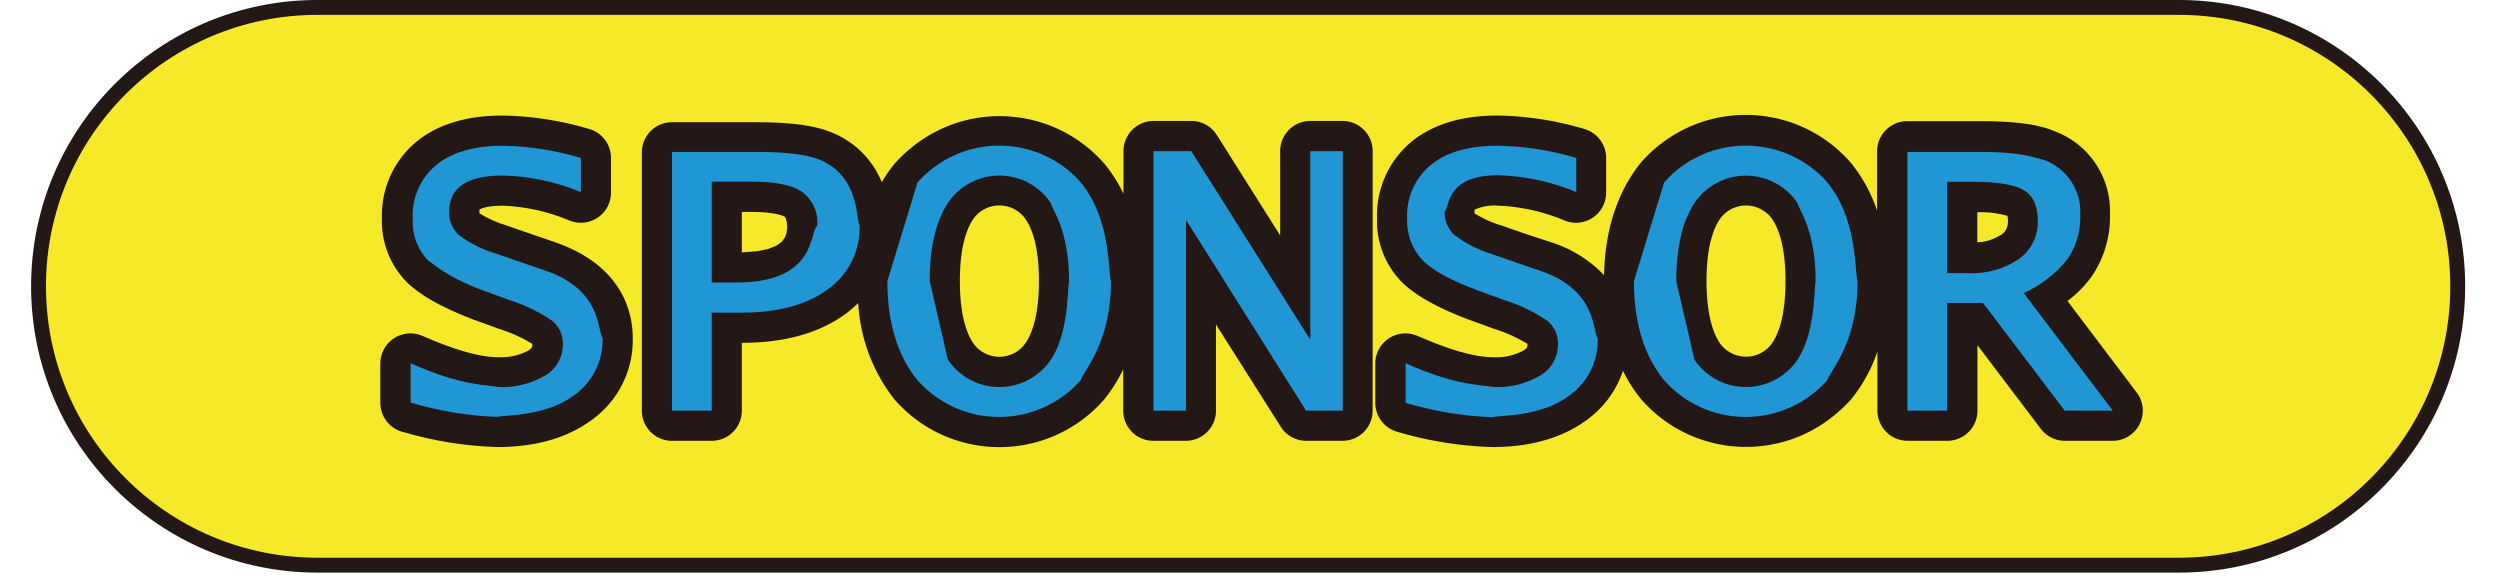 <?xml version="1.0" encoding="UTF-8" standalone="no"?>
<!DOCTYPE svg PUBLIC "-//W3C//DTD SVG 1.1//EN" "http://www.w3.org/Graphics/SVG/1.1/DTD/svg11.dtd">
<svg version="1.1" xmlns="http://www.w3.org/2000/svg" xmlns:xlink="http://www.w3.org/1999/xlink" preserveAspectRatio="xMidYMid meet" viewBox="-7.063 243.073 655.127 154.873" width="650.13" height="149.87"><defs><path d="M570.13 245.07C611.51 245.07 645.06 278.62 645.06 320.01C645.06 320.01 645.06 320.01 645.06 320.01C645.06 361.4 611.51 394.95 570.13 394.95C570.13 394.95 570.13 394.95 570.13 394.95C520.1 394.95 119.9 394.95 69.87 394.95C28.49 394.95 -5.06 361.4 -5.06 320.01C-5.06 320.01 -5.06 320.01 -5.06 320.01C-5.06 278.62 28.49 245.07 69.87 245.07C169.92 245.07 520.1 245.07 570.13 245.07Z" id="a2aWbi6v8x"></path><path d="M127.59 306.06C123.45 304.62 121.15 303.83 120.69 303.67C118.13 302.9 115.69 301.8 113.42 300.41C113.4 300.26 113.4 300.12 113.42 299.98C113.4 299.79 113.4 299.6 113.42 299.41C113.7 299.21 115.24 298.34 119.76 298.34C125.95 298.59 132.04 299.96 137.74 302.39C141.91 304.01 146.61 301.95 148.23 297.78C148.59 296.84 148.78 295.84 148.78 294.84C148.78 293.9 148.78 286.45 148.78 285.52C148.78 281.89 146.37 278.71 142.89 277.72C135.32 275.46 127.49 274.25 119.59 274.12C110.04 274.12 102.3 276.45 96.59 281.06C90.39 286.16 86.92 293.86 87.21 301.88C87.03 308.14 89.38 314.2 93.71 318.71C97.36 322.36 103.17 325.64 111.51 328.84C112.23 329.1 117.93 331.17 118.64 331.43C121.8 332.4 124.82 333.76 127.64 335.48C127.64 335.5 127.64 335.65 127.64 335.67C127.64 336.21 127.64 336.58 126.56 337.29C124.07 338.6 121.27 339.21 118.46 339.07C113.4 339.07 106.57 337.04 98.21 333.38C94.13 331.54 89.33 333.36 87.5 337.44C87.03 338.49 86.78 339.62 86.78 340.77C86.78 341.83 86.78 350.28 86.78 351.34C86.8 355.03 89.29 358.24 92.86 359.16C101.11 361.59 109.63 362.95 118.22 363.21C128.61 363.21 137.19 360.72 143.74 355.82C150.76 350.74 154.83 342.54 154.63 333.88C154.63 327.1 151.9 314.56 133.97 308.24C133.97 308.24 131.85 307.51 127.59 306.06Z" id="a7Ugxa6RVD"></path><path d="M255.78 274.37L257.2 274.49L258.62 274.67L260.04 274.91L261.44 275.19L262.84 275.54L264.22 275.93L265.59 276.38L266.94 276.88L268.28 277.44L269.6 278.05L270.89 278.71L272.17 279.43L273.42 280.2L274.64 281.02L275.84 281.9L277.01 282.82L278.15 283.8L279.25 284.84L280.32 285.92L281.36 287.06L281.51 287.24L281.66 287.43L281.81 287.62L281.96 287.81L282.11 288L282.25 288.19L282.4 288.38L282.54 288.57L282.69 288.77L282.83 288.96L282.97 289.16L283.11 289.35L283.25 289.55L283.38 289.75L283.52 289.95L283.65 290.15L283.79 290.35L283.92 290.55L284.05 290.75L284.18 290.95L284.31 291.15L284.43 291.36L284.56 291.56L284.68 291.77L284.81 291.98L284.93 292.18L285.05 292.39L285.17 292.6L285.29 292.81L285.4 293.02L285.52 293.23L285.63 293.44L285.75 293.65L285.86 293.87L285.97 294.08L286.08 294.29L286.19 294.51L286.29 294.73L286.4 294.94L286.5 295.16L286.5 283.68L286.51 283.34L286.53 283.01L286.56 282.68L286.61 282.36L286.67 282.04L286.74 281.73L286.82 281.42L286.91 281.12L287.02 280.82L287.14 280.52L287.27 280.23L287.41 279.95L287.56 279.68L287.72 279.41L287.88 279.15L288.06 278.89L288.25 278.64L288.45 278.4L288.66 278.17L288.87 277.95L289.1 277.73L289.33 277.52L289.57 277.33L289.82 277.14L290.07 276.96L290.34 276.79L290.6 276.63L290.88 276.48L291.16 276.34L291.45 276.21L291.74 276.09L292.04 275.99L292.35 275.89L292.66 275.81L292.97 275.74L293.29 275.68L293.61 275.63L293.94 275.6L294.27 275.58L294.6 275.57L304.73 275.57L304.94 275.58L305.14 275.59L305.35 275.6L305.56 275.62L305.76 275.64L305.96 275.67L306.16 275.7L306.36 275.74L306.56 275.78L306.76 275.83L306.96 275.89L307.15 275.94L307.34 276.01L307.53 276.08L307.72 276.15L307.91 276.22L308.1 276.31L308.28 276.39L308.46 276.48L308.64 276.58L308.81 276.68L308.98 276.78L309.16 276.89L309.32 277L309.49 277.12L309.65 277.24L309.81 277.36L309.97 277.49L310.12 277.63L310.27 277.76L310.42 277.9L310.56 278.05L310.7 278.2L310.84 278.35L310.97 278.51L311.1 278.67L311.22 278.83L311.34 279L311.46 279.17L311.57 279.34L328.61 306.34L328.61 283.68L328.61 283.34L328.63 283.01L328.67 282.68L328.71 282.36L328.77 282.04L328.84 281.73L328.93 281.42L329.02 281.12L329.13 280.82L329.24 280.52L329.37 280.23L329.51 279.95L329.66 279.68L329.82 279.41L329.99 279.15L330.17 278.89L330.36 278.64L330.56 278.4L330.76 278.17L330.98 277.95L331.2 277.73L331.44 277.52L331.68 277.33L331.92 277.14L332.18 276.96L332.44 276.79L332.71 276.63L332.99 276.48L333.27 276.34L333.56 276.21L333.85 276.09L334.15 275.99L334.45 275.89L334.76 275.81L335.08 275.74L335.39 275.68L335.72 275.63L336.04 275.6L336.37 275.58L336.71 275.57L345.42 275.57L345.75 275.58L346.08 275.61L346.4 275.64L346.72 275.69L347.04 275.75L347.35 275.82L347.66 275.91L347.96 276L348.26 276.11L348.55 276.23L348.84 276.36L349.12 276.5L349.39 276.65L349.66 276.81L349.92 276.98L350.17 277.16L350.42 277.35L350.65 277.55L350.88 277.75L351.11 277.97L351.32 278.19L351.53 278.42L351.72 278.66L351.91 278.91L352.09 279.17L352.26 279.43L352.41 279.7L352.56 279.97L352.7 280.25L352.83 280.54L352.94 280.83L353.05 281.13L353.14 281.43L353.23 281.74L353.3 282.05L353.35 282.37L353.4 282.69L353.43 283.01L353.45 283.34L353.46 283.68L353.46 353.43L353.45 353.76L353.43 354.09L353.4 354.42L353.35 354.74L353.29 355.06L353.22 355.37L353.14 355.68L353.05 355.99L352.94 356.29L352.82 356.58L352.69 356.87L352.55 357.15L352.4 357.43L352.24 357.7L352.07 357.96L351.9 358.21L351.71 358.46L351.51 358.7L351.3 358.93L351.09 359.16L350.86 359.37L350.63 359.58L350.39 359.78L350.14 359.97L349.89 360.15L349.62 360.32L349.36 360.48L349.08 360.62L348.8 360.76L348.51 360.89L348.22 361.01L347.92 361.12L347.61 361.21L347.3 361.29L346.99 361.36L346.67 361.42L346.35 361.47L346.02 361.5L345.69 361.52L345.36 361.53L335.51 361.53L335.31 361.52L335.1 361.51L334.9 361.5L334.7 361.48L334.49 361.45L334.29 361.42L334.09 361.39L333.89 361.35L333.7 361.3L333.5 361.25L333.31 361.2L333.12 361.14L332.93 361.07L332.74 361L332.55 360.93L332.37 360.85L332.18 360.77L332 360.68L331.82 360.59L331.65 360.5L331.48 360.4L331.3 360.29L331.14 360.18L330.97 360.07L330.81 359.96L330.65 359.83L330.49 359.71L330.34 359.58L330.19 359.45L330.04 359.31L329.89 359.17L329.75 359.03L329.61 358.88L329.48 358.73L329.35 358.57L329.22 358.41L329.1 358.25L328.98 358.08L328.86 357.91L328.75 357.74L311.35 330.26L311.35 353.43L311.35 353.76L311.33 354.09L311.29 354.42L311.25 354.74L311.19 355.06L311.12 355.37L311.03 355.68L310.94 355.99L310.83 356.29L310.72 356.58L310.59 356.87L310.45 357.15L310.3 357.43L310.14 357.7L309.97 357.96L309.79 358.21L309.6 358.46L309.4 358.7L309.19 358.93L308.98 359.16L308.76 359.37L308.52 359.58L308.28 359.78L308.04 359.97L307.78 360.15L307.52 360.32L307.25 360.48L306.97 360.62L306.69 360.76L306.4 360.89L306.11 361.01L305.81 361.12L305.51 361.21L305.2 361.29L304.88 361.36L304.56 361.42L304.24 361.47L303.92 361.5L303.58 361.52L303.25 361.53L294.52 361.53L294.19 361.52L293.86 361.5L293.53 361.47L293.21 361.42L292.89 361.36L292.57 361.29L292.27 361.21L291.96 361.12L291.66 361.01L291.37 360.89L291.08 360.76L290.8 360.62L290.52 360.48L290.25 360.32L289.99 360.15L289.74 359.97L289.49 359.78L289.25 359.58L289.02 359.37L288.79 359.16L288.58 358.93L288.37 358.7L288.17 358.46L287.98 358.21L287.8 357.96L287.63 357.7L287.47 357.43L287.32 357.15L287.19 356.87L287.06 356.58L286.94 356.29L286.83 355.99L286.74 355.68L286.66 355.37L286.58 355.06L286.53 354.74L286.48 354.42L286.45 354.09L286.43 353.76L286.42 353.43L286.42 342.33L286.32 342.55L286.21 342.76L286.1 342.98L286 343.19L285.89 343.41L285.78 343.62L285.66 343.83L285.55 344.04L285.44 344.25L285.32 344.47L285.2 344.67L285.09 344.88L284.97 345.09L284.85 345.3L284.72 345.51L284.6 345.71L284.48 345.92L284.35 346.12L284.22 346.33L284.1 346.53L283.97 346.73L283.84 346.94L283.71 347.14L283.57 347.34L283.44 347.54L283.31 347.73L283.17 347.93L283.03 348.13L282.89 348.33L282.75 348.52L282.61 348.72L282.47 348.91L282.33 349.1L282.19 349.29L282.04 349.49L281.89 349.68L281.75 349.87L281.6 350.06L281.45 350.24L281.3 350.43L281.21 350.53L281.12 350.63L281.04 350.72L280.95 350.82L280.86 350.91L280.78 351.01L280.69 351.11L280.6 351.2L280.51 351.3L280.43 351.39L280.34 351.49L280.25 351.58L280.16 351.67L280.07 351.77L279.98 351.86L279.89 351.95L279.8 352.05L279.71 352.14L279.62 352.23L279.52 352.32L279.43 352.42L279.34 352.51L279.25 352.6L279.15 352.69L279.06 352.78L278.97 352.87L278.87 352.96L278.78 353.05L278.69 353.14L278.59 353.23L278.5 353.31L278.4 353.4L278.31 353.49L278.21 353.58L278.11 353.66L278.02 353.75L277.92 353.84L277.83 353.92L277.73 354.01L277.63 354.1L276.45 355.08L275.24 356.01L274 356.88L272.74 357.69L271.45 358.45L270.15 359.15L268.82 359.8L267.48 360.39L266.12 360.92L264.74 361.4L263.35 361.82L261.95 362.19L260.54 362.5L259.12 362.76L257.7 362.96L256.27 363.1L254.84 363.2L253.41 363.23L251.97 363.22L250.54 363.14L249.12 363.02L247.7 362.84L246.28 362.6L244.88 362.31L243.48 361.97L242.1 361.57L240.73 361.12L239.38 360.62L238.04 360.06L236.73 359.45L235.43 358.78L234.16 358.07L232.91 357.3L231.68 356.47L230.49 355.6L229.32 354.67L228.18 353.69L227.08 352.65L226.01 351.57L224.97 350.43L224.54 349.87L224.11 349.3L223.7 348.73L223.29 348.15L222.89 347.57L222.51 346.98L222.13 346.39L221.76 345.79L221.4 345.18L221.05 344.57L220.71 343.96L220.38 343.34L220.06 342.71L219.75 342.09L219.45 341.45L219.16 340.81L218.87 340.17L218.6 339.53L218.34 338.88L218.09 338.22L217.85 337.57L217.61 336.9L217.39 336.24L217.18 335.57L216.98 334.9L216.79 334.22L216.61 333.55L216.44 332.87L216.28 332.18L216.13 331.5L215.99 330.81L215.86 330.11L215.74 329.42L215.63 328.72L215.53 328.03L215.45 327.33L215.37 326.62L215.31 325.92L215.25 325.21L215.21 324.51L215.13 324.58L215.05 324.66L214.97 324.74L214.89 324.81L214.81 324.89L214.73 324.96L214.65 325.04L214.57 325.12L214.49 325.19L214.41 325.26L214.33 325.34L214.25 325.41L214.16 325.49L214.08 325.56L214 325.63L213.92 325.71L213.83 325.78L213.75 325.85L213.67 325.93L213.58 326L213.5 326.07L213.42 326.14L213.33 326.21L213.25 326.28L213.16 326.35L213.08 326.42L212.99 326.49L212.91 326.56L212.82 326.63L212.74 326.7L212.65 326.77L212.57 326.84L212.48 326.91L212.39 326.98L212.31 327.05L212.22 327.11L212.13 327.18L212.04 327.25L211.96 327.32L211.87 327.38L211.34 327.76L210.8 328.14L210.26 328.5L209.7 328.85L209.14 329.2L208.56 329.53L207.98 329.85L207.39 330.17L206.79 330.48L206.18 330.77L205.56 331.06L204.94 331.34L204.3 331.61L203.66 331.87L203 332.12L202.34 332.36L201.67 332.59L201 332.81L200.31 333.02L199.61 333.22L198.91 333.41L198.2 333.59L197.47 333.77L196.75 333.93L196.01 334.08L195.26 334.23L194.51 334.36L193.74 334.48L192.97 334.6L192.19 334.7L191.4 334.8L190.61 334.88L189.8 334.96L188.99 335.02L188.17 335.08L187.34 335.12L186.5 335.15L185.65 335.18L184.8 335.19L183.94 335.2L183.94 353.43L183.93 353.76L183.91 354.09L183.88 354.42L183.83 354.74L183.77 355.06L183.7 355.37L183.62 355.68L183.53 355.99L183.42 356.29L183.3 356.58L183.17 356.87L183.03 357.15L182.89 357.43L182.73 357.7L182.56 357.96L182.38 358.21L182.19 358.46L181.99 358.7L181.78 358.93L181.57 359.16L181.34 359.37L181.11 359.58L180.87 359.78L180.62 359.97L180.37 360.15L180.11 360.32L179.84 360.48L179.56 360.62L179.28 360.76L178.99 360.89L178.7 361.01L178.4 361.12L178.09 361.21L177.78 361.29L177.47 361.36L177.15 361.42L176.83 361.47L176.5 361.5L176.17 361.52L175.84 361.53L165.16 361.53L164.83 361.52L164.5 361.5L164.17 361.47L163.85 361.42L163.53 361.36L163.22 361.29L162.91 361.21L162.6 361.12L162.3 361.01L162.01 360.89L161.72 360.76L161.44 360.62L161.17 360.48L160.9 360.32L160.64 360.15L160.38 359.97L160.13 359.78L159.89 359.58L159.66 359.37L159.44 359.16L159.22 358.93L159.01 358.7L158.82 358.46L158.63 358.21L158.45 357.96L158.28 357.7L158.12 357.43L157.97 357.15L157.83 356.87L157.7 356.58L157.58 356.29L157.48 355.99L157.38 355.68L157.3 355.37L157.23 355.06L157.17 354.74L157.12 354.42L157.09 354.09L157.07 353.76L157.06 353.43L157.06 284.02L157.07 283.69L157.09 283.36L157.12 283.03L157.17 282.71L157.23 282.39L157.3 282.07L157.38 281.76L157.48 281.46L157.58 281.16L157.7 280.87L157.83 280.58L157.97 280.3L158.12 280.02L158.28 279.75L158.45 279.49L158.63 279.24L158.82 278.99L159.01 278.75L159.22 278.52L159.44 278.29L159.66 278.08L159.89 277.87L160.13 277.67L160.38 277.48L160.64 277.3L160.9 277.13L161.17 276.97L161.44 276.82L161.72 276.68L162.01 276.56L162.3 276.44L162.6 276.33L162.91 276.24L163.22 276.15L163.53 276.08L163.85 276.03L164.17 275.98L164.5 275.95L164.83 275.93L165.16 275.92L187.81 275.92L188.51 275.92L189.19 275.93L189.87 275.93L190.53 275.95L191.19 275.96L191.84 275.98L192.47 276L193.09 276.03L193.71 276.06L194.31 276.09L194.91 276.12L195.49 276.16L196.07 276.21L196.63 276.25L197.19 276.3L197.73 276.35L198.27 276.41L198.79 276.47L199.31 276.54L199.82 276.6L200.32 276.67L200.81 276.75L201.29 276.83L201.76 276.91L202.23 276.99L202.68 277.08L203.13 277.17L203.57 277.27L204 277.37L204.42 277.47L204.83 277.58L205.24 277.69L205.64 277.81L206.03 277.93L206.41 278.05L206.78 278.17L207.15 278.3L207.51 278.44L207.86 278.57L208.2 278.71L208.65 278.9L209.1 279.1L209.54 279.31L209.98 279.52L210.41 279.75L210.84 279.98L211.26 280.22L211.68 280.46L212.09 280.72L212.5 280.98L212.9 281.26L213.29 281.53L213.68 281.82L214.06 282.11L214.44 282.42L214.81 282.72L215.17 283.04L215.53 283.36L215.88 283.69L216.22 284.03L216.56 284.37L216.89 284.72L217.21 285.08L217.53 285.44L217.84 285.81L218.14 286.19L218.43 286.57L218.72 286.96L219 287.35L219.27 287.75L219.54 288.15L219.79 288.56L220.04 288.98L220.28 289.4L220.51 289.83L220.74 290.26L220.95 290.7L221.16 291.14L221.36 291.59L221.55 292.04L221.63 291.91L221.7 291.78L221.78 291.65L221.86 291.52L221.93 291.39L222.01 291.26L222.09 291.13L222.17 291L222.25 290.87L222.33 290.74L222.41 290.61L222.5 290.49L222.58 290.36L222.66 290.23L222.74 290.11L222.83 289.98L222.91 289.85L223 289.73L223.08 289.6L223.17 289.48L223.25 289.35L223.34 289.23L223.43 289.11L223.52 288.98L223.61 288.86L223.69 288.74L223.78 288.61L223.87 288.49L223.96 288.37L224.06 288.25L224.15 288.13L224.24 288.01L224.33 287.89L224.42 287.77L224.52 287.65L224.61 287.53L224.71 287.41L224.8 287.29L224.9 287.18L224.99 287.06L225.08 286.96L225.17 286.86L225.25 286.77L225.34 286.67L225.43 286.58L225.51 286.48L225.6 286.39L225.69 286.29L225.78 286.2L225.87 286.1L225.96 286.01L226.05 285.91L226.14 285.82L226.23 285.73L226.32 285.64L226.41 285.54L226.5 285.45L226.6 285.36L226.69 285.27L226.78 285.18L226.87 285.09L226.97 285L227.06 284.91L227.15 284.82L227.25 284.73L227.34 284.64L227.44 284.55L227.53 284.46L227.63 284.38L227.72 284.29L227.82 284.2L227.92 284.11L228.01 284.03L228.11 283.94L228.21 283.86L228.3 283.77L228.4 283.69L228.5 283.6L228.6 283.52L228.7 283.43L229.88 282.45L231.09 281.52L232.33 280.65L233.59 279.83L234.87 279.08L236.18 278.37L237.5 277.73L238.85 277.14L240.21 276.6L241.58 276.12L242.97 275.7L244.37 275.33L245.78 275.02L247.2 274.76L248.62 274.56L250.05 274.41L251.48 274.32L252.91 274.28L254.35 274.29L255.78 274.37ZM251.54 298.43L250.9 298.57L250.27 298.77L249.65 299.02L249.06 299.31L248.49 299.65L247.94 300.03L247.42 300.46L246.93 300.94L246.47 301.46L246.06 302.03L245.71 302.57L245.39 303.15L245.08 303.76L244.79 304.4L244.52 305.07L244.27 305.77L244.03 306.49L243.81 307.25L243.61 308.04L243.42 308.85L243.25 309.69L243.1 310.57L242.97 311.47L242.85 312.4L242.75 313.36L242.67 314.35L242.61 315.37L242.57 316.41L242.54 317.49L242.53 318.59L242.54 319.7L242.57 320.77L242.61 321.82L242.67 322.84L242.75 323.83L242.85 324.79L242.97 325.73L243.1 326.63L243.25 327.51L243.42 328.35L243.61 329.17L243.81 329.96L244.03 330.72L244.27 331.45L244.52 332.15L244.79 332.82L245.08 333.46L245.39 334.07L245.71 334.65L246.06 335.2L246.15 335.33L246.24 335.47L246.34 335.59L246.44 335.72L246.54 335.85L246.65 335.97L246.75 336.09L246.86 336.21L246.97 336.33L247.09 336.45L247.2 336.56L247.32 336.67L247.44 336.78L247.56 336.89L247.68 336.99L247.81 337.09L247.94 337.19L248.07 337.29L248.2 337.39L248.33 337.48L248.93 337.85L249.55 338.17L250.18 338.43L250.82 338.64L251.47 338.79L252.13 338.9L252.79 338.95L253.45 338.95L254.1 338.9L254.75 338.8L255.4 338.66L256.02 338.46L256.64 338.21L257.23 337.92L257.8 337.58L258.35 337.2L258.87 336.76L259.36 336.29L259.81 335.77L260.23 335.2L260.58 334.65L260.91 334.06L261.22 333.45L261.51 332.81L261.79 332.13L262.04 331.43L262.28 330.7L262.5 329.93L262.71 329.14L262.89 328.32L263.06 327.47L263.21 326.59L263.34 325.69L263.46 324.76L263.56 323.79L263.64 322.8L263.7 321.79L263.74 320.74L263.77 319.67L263.78 318.57L263.77 317.47L263.74 316.4L263.7 315.36L263.64 314.35L263.56 313.36L263.46 312.4L263.34 311.47L263.21 310.57L263.06 309.7L262.89 308.86L262.71 308.04L262.5 307.25L262.28 306.5L262.04 305.77L261.79 305.07L261.51 304.4L261.22 303.76L260.91 303.15L260.58 302.58L260.23 302.03L260.14 301.89L260.05 301.76L259.95 301.64L259.85 301.51L259.75 301.39L259.65 301.26L259.54 301.14L259.44 301.03L259.33 300.91L259.22 300.8L259.1 300.68L258.99 300.57L258.87 300.47L258.75 300.36L258.62 300.26L258.5 300.16L258.37 300.06L258.25 299.96L258.12 299.87L257.98 299.78L257.98 299.78L257.96 299.76L257.36 299.39L256.75 299.07L256.12 298.81L255.47 298.6L254.82 298.44L254.16 298.34L253.5 298.28L252.84 298.28L252.19 298.33L251.54 298.43ZM183.94 310.9L187.95 310.6L190.96 309.99L193.12 309.15L194.57 308.14L195.45 307.03L195.9 305.89L196.07 304.8L196.09 303.83L196.09 303.51L196.07 303.2L196.03 302.89L195.98 302.58L195.9 302.28L195.81 301.98L195.69 301.68L195.56 301.4L195.4 301.29L195.02 301.11L194.41 300.89L193.52 300.65L192.31 300.41L190.76 300.21L188.82 300.07L186.47 300.02L183.94 300.02L183.94 310.9Z" id="d1IIH0m8wE"></path><path d="M456.3 274.03L457.73 274.16L459.16 274.34L460.57 274.58L461.98 274.86L463.38 275.21L464.76 275.6L466.14 276.06L467.49 276.56L468.83 277.12L470.15 277.73L471.45 278.4L472.72 279.12L473.98 279.89L475.2 280.71L476.4 281.59L477.57 282.52L478.71 283.51L479.82 284.54L480.89 285.63L481.92 286.77L482.16 287.06L482.39 287.35L482.61 287.65L482.84 287.94L483.06 288.24L483.28 288.53L483.49 288.83L483.71 289.14L483.92 289.44L484.13 289.75L484.33 290.05L484.53 290.36L484.73 290.67L484.93 290.98L485.12 291.3L485.31 291.62L485.5 291.93L485.69 292.25L485.87 292.57L486.05 292.9L486.23 293.22L486.4 293.55L486.57 293.87L486.74 294.2L486.9 294.53L487.06 294.86L487.22 295.2L487.38 295.53L487.53 295.87L487.68 296.21L487.83 296.54L487.97 296.88L488.11 297.23L488.25 297.57L488.39 297.91L488.52 298.26L488.65 298.61L488.77 298.96L488.89 299.3L489.01 299.66L489.01 283.74L489.02 283.4L489.04 283.07L489.07 282.75L489.12 282.42L489.18 282.1L489.25 281.79L489.33 281.48L489.43 281.18L489.53 280.88L489.65 280.58L489.78 280.3L489.92 280.01L490.07 279.74L490.23 279.47L490.4 279.21L490.58 278.95L490.76 278.7L490.96 278.46L491.17 278.23L491.39 278.01L491.61 277.79L491.84 277.59L492.08 277.39L492.33 277.2L492.58 277.02L492.85 276.85L493.12 276.69L493.39 276.54L493.67 276.4L493.96 276.27L494.25 276.15L494.55 276.05L494.86 275.95L495.17 275.87L495.48 275.8L495.8 275.74L496.12 275.7L496.45 275.66L496.78 275.64L497.11 275.64L516.58 275.64L517.28 275.64L517.96 275.64L518.64 275.65L519.31 275.66L519.96 275.67L520.6 275.69L521.24 275.71L521.86 275.74L522.47 275.76L523.07 275.79L523.66 275.83L524.24 275.86L524.81 275.9L525.37 275.95L525.92 275.99L526.46 276.04L526.98 276.1L527.5 276.15L528.01 276.21L528.51 276.28L529 276.35L529.48 276.42L529.95 276.49L530.41 276.57L530.86 276.65L531.31 276.73L531.74 276.82L532.17 276.91L532.58 277.01L532.99 277.11L533.39 277.21L533.78 277.31L534.16 277.42L534.53 277.53L534.89 277.65L535.25 277.77L535.59 277.9L535.93 278.02L536.26 278.15L536.59 278.29L537.28 278.55L537.96 278.84L538.62 279.14L539.28 279.47L539.92 279.81L540.54 280.18L541.16 280.56L541.75 280.96L542.34 281.37L542.91 281.81L543.46 282.26L544 282.73L544.52 283.21L545.03 283.71L545.52 284.22L545.99 284.75L546.45 285.29L546.89 285.84L547.31 286.41L547.71 286.99L548.1 287.58L548.46 288.19L548.81 288.8L549.14 289.43L549.45 290.06L549.74 290.71L550.02 291.37L550.27 292.03L550.5 292.71L550.71 293.39L550.9 294.08L551.06 294.78L551.21 295.48L551.33 296.19L551.43 296.91L551.51 297.63L551.57 298.36L551.6 299.09L551.61 299.83L551.59 300.57L551.6 301.02L551.61 301.47L551.6 301.92L551.59 302.37L551.57 302.81L551.55 303.26L551.51 303.71L551.47 304.15L551.43 304.6L551.37 305.04L551.31 305.48L551.24 305.92L551.17 306.36L551.09 306.8L551 307.24L550.9 307.67L550.8 308.11L550.69 308.54L550.58 308.97L550.45 309.4L550.33 309.82L550.19 310.25L550.05 310.67L549.9 311.09L549.74 311.51L549.58 311.92L549.41 312.33L549.24 312.74L549.06 313.15L548.87 313.56L548.67 313.96L548.47 314.36L548.26 314.75L548.05 315.15L547.83 315.54L547.6 315.92L547.37 316.31L547.13 316.69L546.88 317.06L546.63 317.44L546.5 317.62L546.36 317.81L546.22 317.99L546.08 318.17L545.94 318.35L545.79 318.53L545.65 318.71L545.5 318.89L545.35 319.07L545.21 319.24L545.06 319.42L544.9 319.59L544.75 319.76L544.6 319.93L544.44 320.1L544.29 320.27L544.13 320.44L543.97 320.61L543.81 320.77L543.65 320.93L543.49 321.1L543.33 321.26L543.16 321.42L543 321.58L542.83 321.74L542.66 321.89L542.49 322.05L542.32 322.2L542.15 322.36L541.98 322.51L541.8 322.66L541.63 322.81L541.45 322.96L541.28 323.1L541.1 323.25L540.92 323.39L540.74 323.54L540.56 323.68L540.38 323.82L540.19 323.96L558.76 348.53L558.84 348.63L558.92 348.74L559 348.85L559.07 348.96L559.14 349.07L559.21 349.18L559.28 349.3L559.35 349.41L559.41 349.52L559.48 349.64L559.54 349.76L559.59 349.88L559.65 349.99L559.71 350.11L559.76 350.23L559.81 350.35L559.86 350.48L559.91 350.6L559.95 350.72L559.99 350.85L560.03 350.97L560.07 351.1L560.11 351.22L560.14 351.35L560.18 351.48L560.21 351.6L560.24 351.73L560.26 351.86L560.29 351.99L560.31 352.12L560.33 352.25L560.35 352.38L560.36 352.51L560.38 352.64L560.39 352.78L560.4 352.91L560.41 353.04L560.41 353.17L560.41 353.31L560.42 353.44L560.41 353.77L560.39 354.1L560.35 354.43L560.31 354.75L560.25 355.07L560.18 355.38L560.09 355.69L560 356L559.89 356.3L559.77 356.59L559.65 356.88L559.51 357.16L559.36 357.44L559.2 357.7L559.03 357.97L558.85 358.22L558.66 358.47L558.46 358.71L558.25 358.94L558.04 359.16L557.81 359.38L557.58 359.59L557.34 359.78L557.09 359.97L556.84 360.15L556.57 360.32L556.3 360.48L556.03 360.63L555.75 360.77L555.46 360.9L555.16 361.01L554.86 361.12L554.56 361.21L554.25 361.3L553.94 361.37L553.62 361.42L553.3 361.47L552.97 361.5L552.64 361.52L552.3 361.53L539.38 361.53L539.19 361.52L539.01 361.52L538.82 361.5L538.64 361.48L538.45 361.46L538.27 361.44L538.09 361.41L537.9 361.37L537.72 361.34L537.54 361.29L537.37 361.25L537.19 361.2L537.01 361.14L536.84 361.08L536.67 361.02L536.5 360.96L536.33 360.89L536.16 360.81L535.99 360.74L535.83 360.66L535.67 360.57L535.51 360.48L535.35 360.39L535.19 360.3L535.04 360.2L534.89 360.09L534.74 359.99L534.59 359.88L534.44 359.77L534.3 359.65L534.16 359.53L534.02 359.41L533.89 359.28L533.76 359.15L533.63 359.02L533.5 358.88L533.38 358.74L533.26 358.6L533.14 358.46L533.02 358.31L515.99 335.85L515.99 353.43L515.98 353.76L515.96 354.09L515.93 354.42L515.88 354.74L515.83 355.06L515.75 355.37L515.67 355.68L515.58 355.99L515.47 356.29L515.35 356.58L515.22 356.87L515.09 357.15L514.94 357.43L514.78 357.7L514.61 357.96L514.43 358.21L514.24 358.46L514.04 358.7L513.83 358.93L513.62 359.16L513.39 359.37L513.16 359.58L512.92 359.78L512.67 359.97L512.42 360.15L512.16 360.32L511.89 360.48L511.61 360.62L511.33 360.76L511.04 360.89L510.75 361.01L510.45 361.12L510.14 361.21L509.84 361.29L509.52 361.36L509.2 361.42L508.88 361.47L508.55 361.5L508.22 361.52L507.89 361.53L497.22 361.53L496.88 361.52L496.55 361.5L496.22 361.47L495.9 361.42L495.58 361.36L495.27 361.29L494.96 361.21L494.65 361.12L494.36 361.01L494.06 360.89L493.77 360.76L493.49 360.62L493.22 360.48L492.95 360.32L492.69 360.15L492.43 359.97L492.18 359.78L491.94 359.58L491.71 359.37L491.49 359.16L491.27 358.93L491.06 358.7L490.87 358.46L490.68 358.21L490.5 357.96L490.33 357.7L490.17 357.43L490.02 357.15L489.88 356.87L489.75 356.58L489.63 356.29L489.53 355.99L489.43 355.68L489.35 355.37L489.28 355.06L489.22 354.74L489.17 354.42L489.14 354.09L489.12 353.76L489.11 353.43L489.11 337.49L488.99 337.84L488.87 338.19L488.75 338.54L488.62 338.89L488.49 339.23L488.35 339.58L488.21 339.92L488.07 340.26L487.93 340.6L487.78 340.94L487.63 341.28L487.48 341.62L487.32 341.95L487.17 342.29L487 342.62L486.84 342.95L486.67 343.28L486.5 343.61L486.33 343.93L486.15 344.26L485.97 344.58L485.79 344.9L485.6 345.22L485.42 345.54L485.22 345.86L485.03 346.17L484.83 346.48L484.63 346.8L484.43 347.11L484.23 347.41L484.02 347.72L483.81 348.02L483.6 348.33L483.38 348.63L483.16 348.93L482.94 349.22L482.71 349.52L482.49 349.81L482.26 350.1L482.03 350.39L481.94 350.49L481.85 350.58L481.76 350.68L481.67 350.78L481.58 350.87L481.49 350.97L481.41 351.06L481.32 351.16L481.23 351.25L481.13 351.35L481.04 351.44L480.95 351.54L480.86 351.63L480.77 351.72L480.68 351.82L480.59 351.91L480.49 352L480.4 352.09L480.31 352.18L480.21 352.28L480.12 352.37L480.02 352.46L479.93 352.55L479.84 352.64L479.74 352.73L479.65 352.82L479.55 352.91L479.45 352.99L479.36 353.08L479.26 353.17L479.16 353.26L479.07 353.35L478.97 353.43L478.87 353.52L478.77 353.61L478.67 353.69L478.58 353.78L478.48 353.87L478.38 353.95L478.28 354.04L477.1 355.02L475.89 355.95L474.65 356.82L473.39 357.63L472.1 358.39L470.8 359.09L469.47 359.74L468.13 360.33L466.76 360.86L465.39 361.34L464 361.76L462.6 362.13L461.19 362.44L459.77 362.7L458.35 362.9L456.92 363.04L455.49 363.14L454.05 363.17L452.62 363.16L451.19 363.08L449.77 362.96L448.34 362.78L446.93 362.54L445.52 362.25L444.13 361.91L442.75 361.51L441.38 361.06L440.03 360.56L438.69 360L437.37 359.39L436.08 358.72L434.8 358.01L433.55 357.24L432.33 356.41L431.13 355.54L429.97 354.61L428.83 353.63L427.72 352.59L426.65 351.51L425.62 350.37L425.48 350.19L425.34 350.01L425.19 349.84L425.05 349.66L424.91 349.47L424.78 349.29L424.64 349.11L424.5 348.93L424.37 348.75L424.24 348.56L424.1 348.38L423.97 348.19L423.84 348L423.71 347.82L423.58 347.63L423.45 347.44L423.33 347.25L423.2 347.06L423.08 346.87L422.95 346.68L422.83 346.49L422.71 346.29L422.59 346.1L422.47 345.91L422.35 345.71L422.24 345.52L422.12 345.32L422.01 345.12L421.89 344.93L421.78 344.73L421.67 344.53L421.56 344.33L421.45 344.13L421.34 343.93L421.24 343.73L421.13 343.53L421.03 343.32L420.92 343.12L420.82 342.92L420.72 342.71L420.58 343.11L420.44 343.5L420.3 343.89L420.15 344.27L419.99 344.65L419.82 345.03L419.65 345.41L419.48 345.78L419.3 346.15L419.11 346.52L418.92 346.89L418.72 347.25L418.52 347.6L418.31 347.96L418.1 348.31L417.88 348.66L417.66 349L417.43 349.34L417.19 349.68L416.95 350.01L416.71 350.34L416.46 350.67L416.2 350.99L415.94 351.31L415.68 351.62L415.41 351.93L415.13 352.24L414.85 352.54L414.57 352.84L414.28 353.13L413.99 353.42L413.69 353.71L413.38 353.99L413.08 354.26L412.76 354.53L412.45 354.8L412.13 355.06L411.8 355.32L411.47 355.57L411.14 355.82L410.64 356.18L410.14 356.53L409.63 356.88L409.11 357.22L408.58 357.54L408.05 357.86L407.51 358.17L406.96 358.47L406.4 358.76L405.84 359.04L405.27 359.31L404.69 359.58L404.11 359.83L403.51 360.07L402.91 360.31L402.31 360.54L401.69 360.75L401.07 360.96L400.44 361.16L399.81 361.35L399.16 361.53L398.51 361.7L397.85 361.87L397.19 362.02L396.52 362.16L395.84 362.3L395.15 362.42L394.46 362.54L393.76 362.65L393.05 362.74L392.34 362.83L391.62 362.91L390.89 362.98L390.15 363.04L389.41 363.09L388.66 363.14L387.91 363.17L387.14 363.19L386.38 363.21L385.6 363.21L384.96 363.19L384.31 363.16L383.67 363.13L383.03 363.1L382.38 363.06L381.74 363.02L381.1 362.97L380.46 362.92L379.81 362.87L379.17 362.81L378.53 362.75L377.89 362.68L377.25 362.61L376.61 362.53L375.98 362.45L375.34 362.37L374.7 362.28L374.06 362.19L373.43 362.1L372.79 362L372.16 361.89L371.52 361.79L370.89 361.67L370.26 361.56L369.62 361.44L368.99 361.32L368.36 361.19L367.73 361.06L367.1 360.92L366.48 360.78L365.85 360.64L365.22 360.49L364.6 360.34L363.97 360.18L363.35 360.02L362.72 359.86L362.1 359.69L361.48 359.52L360.86 359.34L360.24 359.16L359.98 359.09L359.72 359L359.46 358.91L359.21 358.82L358.96 358.71L358.71 358.6L358.48 358.48L358.24 358.35L358.01 358.21L357.79 358.07L357.57 357.92L357.36 357.76L357.15 357.6L356.95 357.43L356.76 357.25L356.57 357.07L356.38 356.88L356.21 356.69L356.04 356.49L355.87 356.29L355.71 356.08L355.56 355.86L355.42 355.64L355.28 355.42L355.15 355.19L355.03 354.96L354.92 354.72L354.81 354.48L354.71 354.24L354.62 353.99L354.54 353.74L354.46 353.48L354.39 353.22L354.34 352.96L354.29 352.7L354.24 352.43L354.21 352.16L354.19 351.89L354.17 351.62L354.17 351.34L354.17 340.77L354.17 340.44L354.19 340.11L354.23 339.78L354.27 339.46L354.33 339.14L354.4 338.82L354.49 338.51L354.58 338.21L354.69 337.91L354.8 337.62L354.93 337.33L355.07 337.05L355.22 336.77L355.38 336.5L355.55 336.24L355.73 335.99L355.92 335.74L356.12 335.5L356.32 335.27L356.54 335.04L356.76 334.83L357 334.62L357.24 334.42L357.48 334.23L357.74 334.05L358 333.88L358.27 333.72L358.55 333.57L358.83 333.43L359.11 333.3L359.41 333.19L359.71 333.08L360.01 332.99L360.32 332.9L360.64 332.83L360.95 332.77L361.28 332.73L361.6 332.7L361.93 332.68L362.27 332.67L362.35 332.67L362.44 332.67L362.53 332.67L362.61 332.68L362.7 332.68L362.79 332.68L362.87 332.69L362.96 332.7L363.04 332.71L363.13 332.71L363.21 332.72L363.3 332.73L363.38 332.74L363.47 332.76L363.55 332.77L363.64 332.78L363.72 332.8L363.81 332.81L363.89 332.83L363.98 332.85L364.06 332.87L364.14 332.89L364.23 332.91L364.31 332.93L364.39 332.95L364.48 332.97L364.56 332.99L364.64 333.02L364.72 333.04L364.81 333.07L364.89 333.1L364.97 333.12L365.05 333.15L365.13 333.18L365.21 333.21L365.29 333.24L365.37 333.28L365.45 333.31L365.53 333.34L365.61 333.38L366.24 333.65L366.86 333.91L367.47 334.17L368.08 334.43L368.68 334.67L369.28 334.91L369.87 335.15L370.45 335.38L371.03 335.6L371.6 335.81L372.17 336.02L372.73 336.22L373.28 336.42L373.83 336.61L374.37 336.79L374.9 336.96L375.43 337.13L375.96 337.29L376.47 337.45L376.98 337.6L377.49 337.74L377.98 337.87L378.48 338L378.96 338.12L379.44 338.23L379.91 338.34L380.38 338.44L380.84 338.53L381.29 338.62L381.74 338.69L382.18 338.77L382.62 338.83L383.05 338.88L383.47 338.93L383.88 338.97L384.29 339.01L384.69 339.03L385.09 339.05L385.48 339.06L385.86 339.07L386.07 339.08L386.29 339.09L386.5 339.09L386.71 339.09L386.92 339.09L387.13 339.09L387.34 339.08L387.55 339.07L387.76 339.06L387.97 339.04L388.17 339.02L388.38 339L388.59 338.98L388.8 338.95L389.01 338.92L389.21 338.89L389.42 338.85L389.63 338.82L389.83 338.78L390.04 338.73L390.24 338.69L390.44 338.64L390.65 338.58L390.85 338.53L391.05 338.47L391.25 338.41L391.45 338.35L391.65 338.28L391.85 338.22L392.04 338.14L392.24 338.07L392.44 337.99L392.63 337.92L392.83 337.83L393.02 337.75L393.21 337.66L393.4 337.57L393.59 337.48L393.78 337.38L393.96 337.29L394.04 337.23L394.12 337.18L394.19 337.13L394.26 337.08L394.33 337.04L394.39 336.99L394.44 336.94L394.5 336.9L394.55 336.85L394.6 336.81L394.64 336.77L394.68 336.73L394.72 336.69L394.76 336.65L394.79 336.61L394.82 336.57L394.85 336.53L394.88 336.49L394.9 336.45L394.92 336.42L394.94 336.38L394.96 336.34L394.97 336.3L394.99 336.27L395 336.23L395.01 336.2L395.02 336.16L395.03 336.12L395.04 336.09L395.04 336.05L395.05 336.01L395.05 335.98L395.05 335.94L395.05 335.9L395.06 335.86L395.06 335.82L395.06 335.79L395.06 335.75L395.06 335.71L395.06 335.67L395.06 335.48L394.85 335.36L394.63 335.23L394.42 335.1L394.21 334.98L393.99 334.86L393.78 334.73L393.56 334.61L393.34 334.49L393.13 334.38L392.91 334.26L392.69 334.15L392.47 334.03L392.25 333.92L392.03 333.81L391.81 333.7L391.58 333.59L391.36 333.49L391.14 333.38L390.91 333.28L390.69 333.18L390.46 333.08L390.24 332.98L390.01 332.88L389.78 332.78L389.55 332.69L389.33 332.59L389.1 332.5L388.87 332.41L388.64 332.32L388.41 332.23L388.17 332.15L387.94 332.06L387.71 331.98L387.48 331.9L387.24 331.81L387.01 331.74L386.77 331.66L386.54 331.58L386.3 331.51L386.07 331.43L378.94 328.84L378.32 328.6L377.7 328.36L377.1 328.12L376.51 327.88L375.93 327.64L375.35 327.39L374.79 327.15L374.23 326.91L373.68 326.66L373.15 326.42L372.62 326.18L372.1 325.93L371.59 325.69L371.09 325.44L370.6 325.19L370.12 324.94L369.64 324.69L369.18 324.45L368.72 324.2L368.27 323.94L367.84 323.69L367.41 323.44L366.98 323.19L366.57 322.93L366.17 322.68L365.77 322.42L365.39 322.16L365.01 321.9L364.64 321.64L364.28 321.38L363.93 321.12L363.58 320.86L363.25 320.6L362.92 320.33L362.6 320.06L362.29 319.8L361.99 319.53L361.7 319.26L361.41 318.99L361.13 318.71L360.81 318.37L360.5 318.03L360.19 317.67L359.89 317.31L359.6 316.95L359.32 316.58L359.04 316.21L358.78 315.83L358.52 315.45L358.27 315.06L358.02 314.67L357.79 314.27L357.56 313.87L357.34 313.46L357.13 313.05L356.92 312.64L356.73 312.22L356.54 311.8L356.36 311.38L356.19 310.95L356.03 310.52L355.88 310.09L355.73 309.65L355.6 309.21L355.47 308.77L355.35 308.32L355.24 307.87L355.14 307.42L355.05 306.97L354.97 306.52L354.89 306.06L354.83 305.6L354.77 305.14L354.72 304.68L354.68 304.22L354.66 303.75L354.64 303.29L354.63 302.82L354.62 302.35L354.63 301.88L354.62 301.28L354.62 300.68L354.63 300.08L354.66 299.49L354.7 298.89L354.75 298.3L354.82 297.71L354.9 297.13L355 296.54L355.1 295.96L355.22 295.39L355.36 294.81L355.5 294.24L355.66 293.68L355.84 293.11L356.02 292.56L356.22 292L356.43 291.46L356.65 290.91L356.89 290.38L357.13 289.84L357.39 289.32L357.66 288.8L357.95 288.28L358.24 287.78L358.55 287.27L358.87 286.78L359.19 286.29L359.54 285.81L359.89 285.34L360.25 284.87L360.63 284.42L361.01 283.97L361.41 283.53L361.81 283.09L362.23 282.67L362.66 282.25L363.1 281.85L363.55 281.45L364.01 281.06L364.44 280.72L364.88 280.39L365.33 280.06L365.78 279.75L366.25 279.44L366.72 279.14L367.19 278.85L367.68 278.57L368.17 278.29L368.67 278.03L369.18 277.77L369.69 277.53L370.21 277.29L370.74 277.06L371.28 276.84L371.82 276.62L372.37 276.42L372.93 276.22L373.5 276.04L374.07 275.86L374.65 275.69L375.24 275.53L375.83 275.38L376.43 275.23L377.04 275.1L377.66 274.97L378.28 274.85L378.91 274.74L379.55 274.64L380.19 274.55L380.84 274.47L381.5 274.4L382.17 274.33L382.84 274.27L383.52 274.23L384.2 274.19L384.9 274.16L385.6 274.13L386.3 274.12L387.02 274.12L387.61 274.13L388.2 274.14L388.79 274.16L389.38 274.19L389.97 274.22L390.56 274.25L391.15 274.28L391.74 274.32L392.33 274.37L392.92 274.42L393.51 274.47L394.1 274.53L394.69 274.59L395.27 274.65L395.86 274.72L396.45 274.79L397.03 274.87L397.62 274.95L398.2 275.03L398.79 275.12L399.37 275.21L399.95 275.31L400.53 275.41L401.12 275.51L401.7 275.62L402.28 275.73L402.86 275.85L403.43 275.97L404.01 276.1L404.59 276.22L405.17 276.36L405.74 276.49L406.31 276.63L406.89 276.78L407.46 276.92L408.03 277.07L408.6 277.23L409.17 277.39L409.74 277.55L410.31 277.72L410.57 277.8L410.82 277.89L411.07 277.98L411.32 278.08L411.56 278.19L411.8 278.31L412.03 278.43L412.26 278.56L412.48 278.7L412.7 278.85L412.91 279L413.12 279.16L413.32 279.32L413.52 279.49L413.71 279.67L413.89 279.85L414.07 280.04L414.24 280.23L414.41 280.43L414.56 280.63L414.72 280.84L414.86 281.05L415 281.27L415.13 281.49L415.26 281.72L415.38 281.95L415.49 282.18L415.59 282.42L415.68 282.66L415.77 282.91L415.85 283.16L415.92 283.41L415.99 283.67L416.05 283.92L416.09 284.18L416.13 284.45L416.16 284.71L416.18 284.98L416.2 285.25L416.2 285.52L416.2 294.84L416.2 295.04L416.19 295.23L416.18 295.43L416.16 295.63L416.14 295.83L416.11 296.02L416.08 296.22L416.05 296.41L416.01 296.6L415.96 296.79L415.91 296.98L415.86 297.17L415.8 297.36L415.74 297.54L415.67 297.73L415.6 297.91L415.52 298.09L415.44 298.26L415.36 298.44L415.27 298.61L415.17 298.78L415.08 298.95L414.98 299.12L414.87 299.28L414.76 299.45L414.65 299.6L414.53 299.76L414.41 299.91L414.29 300.07L414.16 300.21L414.03 300.36L413.89 300.5L413.75 300.64L413.61 300.78L413.46 300.91L413.31 301.04L413.16 301.16L413 301.29L412.84 301.4L412.68 301.52L412.51 301.63L412.34 301.74L412.17 301.84L412 301.94L411.83 302.03L411.65 302.12L411.47 302.2L411.29 302.28L411.11 302.36L410.93 302.43L410.74 302.49L410.56 302.55L410.37 302.61L410.18 302.66L410 302.71L409.81 302.75L409.62 302.79L409.42 302.83L409.23 302.86L409.04 302.88L408.85 302.9L408.65 302.92L408.46 302.93L408.26 302.93L408.07 302.93L407.87 302.93L407.68 302.92L407.48 302.91L407.29 302.89L407.1 302.87L406.9 302.84L406.71 302.81L406.52 302.78L406.32 302.74L406.13 302.69L405.94 302.64L405.75 302.58L405.56 302.52L405.37 302.46L405.18 302.39L404.76 302.21L404.33 302.03L403.89 301.86L403.46 301.69L403.03 301.53L402.59 301.37L402.15 301.21L401.72 301.06L401.28 300.91L400.84 300.77L400.39 300.63L399.95 300.49L399.51 300.36L399.06 300.23L398.61 300.1L398.17 299.98L397.72 299.87L397.27 299.76L396.82 299.65L396.37 299.54L395.91 299.45L395.46 299.35L395.01 299.26L394.55 299.17L394.1 299.09L393.64 299.01L393.18 298.93L392.72 298.86L392.26 298.8L391.81 298.73L391.35 298.68L390.88 298.62L390.42 298.57L389.96 298.53L389.5 298.48L389.04 298.45L388.57 298.41L388.11 298.38L387.64 298.36L387.18 298.34L387.02 298.33L386.85 298.32L386.69 298.31L386.53 298.3L386.37 298.3L386.2 298.29L386.04 298.29L385.88 298.3L385.72 298.3L385.55 298.31L385.39 298.31L385.23 298.32L385.07 298.34L384.91 298.35L384.74 298.37L384.58 298.38L384.42 298.4L384.26 298.43L384.1 298.45L383.94 298.48L383.78 298.5L383.62 298.53L383.46 298.57L383.31 298.6L383.15 298.64L382.99 298.67L382.83 298.71L382.68 298.76L382.52 298.8L382.37 298.85L382.21 298.89L382.06 298.94L381.9 299L381.75 299.05L381.6 299.1L381.44 299.16L381.29 299.22L381.14 299.28L380.99 299.35L380.84 299.41L380.84 299.98L380.84 299.99L380.84 300.01L380.84 300.02L380.83 300.03L380.83 300.04L380.83 300.06L380.83 300.08L380.83 300.09L380.83 300.1L380.83 300.12L380.83 300.13L380.83 300.14L380.83 300.15L380.83 300.17L380.83 300.18L380.83 300.2L380.83 300.21L380.83 300.24L380.83 300.25L380.83 300.26L380.83 300.27L380.83 300.29L380.83 300.3L380.83 300.31L380.83 300.32L380.83 300.34L380.83 300.35L380.84 300.36L380.84 300.37L380.84 300.39L380.84 300.41L381.01 300.51L381.18 300.62L381.35 300.72L381.52 300.82L381.69 300.92L381.87 301.02L382.04 301.12L382.22 301.22L382.39 301.31L382.57 301.41L382.74 301.5L382.92 301.59L383.1 301.68L383.27 301.77L383.45 301.86L383.63 301.95L383.81 302.04L383.99 302.12L384.17 302.2L384.35 302.29L384.53 302.37L384.72 302.45L384.9 302.53L385.08 302.6L385.27 302.68L385.45 302.75L385.64 302.83L385.82 302.9L386.01 302.97L386.2 303.04L386.38 303.11L386.57 303.18L386.76 303.24L386.95 303.31L387.14 303.37L387.33 303.43L387.52 303.49L387.71 303.55L387.9 303.61L388.09 303.67L394.94 306.06L401.46 308.18L401.86 308.31L402.26 308.45L402.66 308.59L403.06 308.73L403.46 308.88L403.85 309.04L404.24 309.2L404.63 309.36L405.02 309.53L405.4 309.71L405.78 309.88L406.16 310.07L406.54 310.26L406.91 310.45L407.28 310.65L407.65 310.85L408.02 311.06L408.38 311.27L408.75 311.48L409.1 311.7L409.46 311.93L409.81 312.16L410.16 312.39L410.51 312.63L410.85 312.87L411.2 313.12L411.53 313.37L411.87 313.62L412.2 313.88L412.53 314.15L412.86 314.42L413.18 314.69L413.5 314.96L413.81 315.24L414.13 315.53L414.43 315.82L414.74 316.11L415.04 316.41L415.34 316.71L415.64 317.01L415.66 316.1L415.7 315.19L415.75 314.29L415.81 313.4L415.88 312.52L415.96 311.64L416.05 310.78L416.16 309.92L416.28 309.07L416.41 308.22L416.55 307.39L416.7 306.56L416.86 305.74L417.03 304.93L417.22 304.13L417.42 303.34L417.62 302.55L417.84 301.78L418.07 301.01L418.32 300.25L418.57 299.49L418.84 298.75L419.11 298.01L419.4 297.28L419.7 296.56L420.01 295.85L420.33 295.15L420.66 294.46L421.01 293.77L421.36 293.09L421.73 292.42L422.11 291.76L422.5 291.11L422.9 290.46L423.31 289.83L423.73 289.2L424.17 288.58L424.61 287.97L425.07 287.37L425.54 286.77L425.62 286.68L425.71 286.58L425.79 286.49L425.88 286.39L425.96 286.3L426.05 286.2L426.13 286.11L426.22 286.01L426.3 285.92L426.39 285.83L426.48 285.73L426.57 285.64L426.65 285.55L426.74 285.45L426.83 285.36L426.92 285.27L427.01 285.18L427.1 285.09L427.19 285L427.28 284.91L427.37 284.82L427.46 284.73L427.55 284.64L427.64 284.55L427.73 284.46L427.82 284.37L427.92 284.28L428.01 284.2L428.1 284.11L428.2 284.02L428.29 283.94L428.38 283.85L428.48 283.76L428.57 283.68L428.67 283.59L428.76 283.51L428.86 283.42L428.95 283.34L429.05 283.25L429.14 283.17L429.18 283.14L430.36 282.15L431.57 281.22L432.81 280.35L434.07 279.53L435.36 278.77L436.66 278.06L437.99 277.41L439.34 276.82L440.7 276.28L442.08 275.8L443.47 275.37L444.87 275L446.28 274.69L447.7 274.43L449.13 274.23L450.56 274.08L452 273.98L453.43 273.95L454.87 273.96L456.3 274.03ZM452.21 298.44L451.57 298.58L450.94 298.78L450.32 299.02L449.73 299.31L449.15 299.65L448.6 300.03L448.08 300.46L447.58 300.94L447.13 301.46L446.7 302.03L446.36 302.57L446.04 303.15L445.73 303.76L445.44 304.4L445.17 305.07L444.92 305.77L444.68 306.49L444.46 307.25L444.25 308.04L444.07 308.85L443.9 309.69L443.75 310.57L443.62 311.47L443.5 312.4L443.4 313.36L443.32 314.35L443.26 315.37L443.22 316.41L443.19 317.49L443.18 318.59L443.19 319.7L443.22 320.77L443.26 321.82L443.32 322.84L443.4 323.83L443.5 324.79L443.62 325.73L443.75 326.63L443.9 327.51L444.07 328.35L444.25 329.17L444.46 329.96L444.68 330.72L444.92 331.45L445.17 332.15L445.44 332.82L445.73 333.46L446.04 334.07L446.36 334.65L446.7 335.2L446.8 335.33L446.89 335.46L446.99 335.59L447.08 335.71L447.18 335.84L447.29 335.96L447.39 336.08L447.5 336.19L447.61 336.31L447.72 336.42L447.84 336.53L447.95 336.64L448.07 336.75L448.19 336.85L448.31 336.95L448.44 337.05L448.56 337.15L448.69 337.24L448.82 337.34L448.95 337.43L449.55 337.8L450.16 338.12L450.79 338.39L451.44 338.6L452.09 338.76L452.75 338.86L453.41 338.92L454.07 338.92L454.73 338.88L455.38 338.78L456.02 338.64L456.65 338.44L457.26 338.2L457.86 337.91L458.44 337.57L458.99 337.19L459.51 336.76L460 336.28L460.46 335.76L460.88 335.2L461.22 334.65L461.55 334.06L461.86 333.45L462.15 332.81L462.42 332.13L462.68 331.43L462.92 330.7L463.14 329.93L463.34 329.14L463.52 328.32L463.69 327.47L463.84 326.59L463.97 325.69L464.09 324.76L464.18 323.79L464.26 322.8L464.33 321.79L464.37 320.74L464.4 319.67L464.41 318.57L464.4 317.47L464.37 316.4L464.33 315.36L464.26 314.35L464.18 313.36L464.09 312.4L463.97 311.47L463.84 310.57L463.69 309.7L463.52 308.86L463.34 308.04L463.14 307.25L462.92 306.5L462.68 305.77L462.42 305.07L462.15 304.4L461.86 303.76L461.55 303.15L461.22 302.58L460.88 302.03L460.79 301.9L460.7 301.77L460.61 301.64L460.51 301.52L460.41 301.39L460.31 301.27L460.21 301.16L460.1 301.04L459.99 300.93L459.88 300.81L459.77 300.7L459.66 300.6L459.54 300.49L459.42 300.39L459.3 300.29L459.18 300.19L459.06 300.09L458.93 300L458.8 299.91L458.67 299.82L458.66 299.81L458.64 299.8L458.04 299.42L457.43 299.1L456.8 298.84L456.16 298.62L455.5 298.46L454.84 298.36L454.18 298.3L453.52 298.3L452.86 298.34L452.21 298.44ZM515.95 308.2L517.29 308.08L518.6 307.81L519.88 307.4L521.1 306.86L522.27 306.18L522.27 306.28L522.97 305.71L523.53 305.02L523.93 304.23L524.15 303.37L524.19 302.47L524.19 302.19L524.17 301.91L524.14 301.63L524.1 301.35L524.05 301.07L522.46 300.68L520.85 300.38L519.22 300.18L517.59 300.09L515.95 300.1L515.95 308.2Z" id="a8qAweCVQ"></path><path d="M140.68 294.69C134.03 291.94 126.94 290.43 119.76 290.24C110.12 290.24 105.28 293.48 105.28 299.98C105.19 302.42 106.21 304.76 108.05 306.36C111.11 308.59 114.54 310.27 118.18 311.32C118.63 311.48 120.91 312.27 125 313.69C128.92 315.03 131.09 315.77 131.52 315.92C146.53 321.25 145.03 332.11 146.53 333.9C146.71 340.04 143.79 345.86 138.75 349.38C131.04 355.09 120.23 354.54 118.18 355.11C110.3 354.8 102.49 353.51 94.93 351.26C94.93 350.2 94.93 341.75 94.93 340.69C109.1 347.07 116.14 346.45 118.5 347.09C122.93 347.29 127.31 346.2 131.14 343.97C134.06 342.23 135.85 339.07 135.84 335.67C135.94 333.23 134.91 330.89 133.04 329.33C129.5 326.9 125.61 325.01 121.52 323.72C120.8 323.46 115.08 321.38 114.37 321.12C103.68 317.07 101.03 313.83 99.54 313.02C96.74 310.02 95.27 306.01 95.49 301.9C95.19 296.33 97.55 290.94 101.85 287.38C106.11 283.94 112.08 282.24 119.78 282.24C126.86 282.37 133.89 283.48 140.68 285.52C140.68 287.35 140.68 293.78 140.68 294.69Z" id="e13xqv3QFH"></path><path d="M188.98 283.9L189.57 283.91L190.15 283.92L190.71 283.93L191.27 283.95L191.82 283.96L192.36 283.98L192.9 284.01L193.42 284.03L193.93 284.06L194.44 284.09L194.94 284.12L195.43 284.16L195.9 284.2L196.38 284.24L196.84 284.29L197.29 284.33L197.73 284.38L198.17 284.44L198.6 284.49L199.01 284.55L199.42 284.61L199.82 284.67L200.22 284.74L200.6 284.81L200.97 284.88L201.34 284.95L201.69 285.03L202.04 285.11L202.38 285.19L202.71 285.28L203.03 285.37L203.35 285.46L203.65 285.55L203.95 285.65L204.23 285.75L204.51 285.85L204.78 285.96L205.04 286.07L205.81 286.42L206.54 286.79L207.22 287.19L207.87 287.6L208.48 288.04L209.05 288.49L209.58 288.96L210.08 289.45L210.55 289.95L210.98 290.46L211.39 290.98L211.76 291.51L212.11 292.05L212.43 292.59L212.73 293.13L213 293.68L213.24 294.23L213.47 294.78L213.68 295.33L213.86 295.87L214.03 296.41L214.18 296.94L214.32 297.47L214.45 297.98L214.56 298.48L214.66 298.97L214.75 299.45L214.83 299.91L214.9 300.35L214.97 300.77L215.03 301.18L215.09 301.56L215.14 301.91L215.2 302.25L215.25 302.55L215.31 302.83L215.37 303.08L215.43 303.29L215.5 303.48L215.57 303.63L215.59 304.13L215.58 304.64L215.57 305.15L215.54 305.65L215.5 306.15L215.45 306.65L215.39 307.15L215.31 307.64L215.22 308.13L215.12 308.62L215.01 309.1L214.89 309.58L214.75 310.06L214.61 310.53L214.45 311L214.28 311.47L214.1 311.93L213.91 312.38L213.7 312.83L213.49 313.28L213.27 313.72L213.03 314.15L212.79 314.58L212.53 315.01L212.26 315.42L211.99 315.83L211.7 316.24L211.4 316.63L211.1 317.03L210.78 317.41L210.45 317.78L210.12 318.15L209.77 318.51L209.41 318.86L209.05 319.21L208.68 319.54L208.29 319.87L207.9 320.19L207.5 320.5L207.09 320.8L206.66 321.11L206.22 321.41L205.78 321.71L205.32 322L204.86 322.28L204.39 322.55L203.91 322.81L203.43 323.07L202.94 323.32L202.43 323.56L201.92 323.79L201.41 324.01L200.88 324.23L200.35 324.44L199.81 324.64L199.26 324.83L198.7 325.02L198.13 325.19L197.56 325.36L196.98 325.52L196.39 325.68L195.79 325.82L195.18 325.96L194.57 326.09L193.95 326.21L193.32 326.33L192.68 326.43L192.03 326.53L191.38 326.62L190.72 326.71L190.05 326.78L189.37 326.85L188.68 326.91L187.99 326.96L187.29 327L186.58 327.04L185.86 327.06L185.13 327.08L184.4 327.09L183.66 327.1L175.84 327.1L175.84 353.43L165.16 353.43L165.16 283.9L187.79 283.9L188.39 283.9L188.98 283.9ZM175.84 319L182.52 319L185.75 318.89L188.6 318.57L191.11 318.08L193.29 317.42L195.18 316.63L196.8 315.72L198.17 314.72L199.31 313.65L200.26 312.54L201.03 311.4L201.65 310.26L202.15 309.14L202.54 308.07L202.87 307.06L203.14 306.14L203.38 305.33L203.62 304.66L203.88 304.14L204.19 303.81L204.23 303.25L204.24 302.69L204.22 302.14L204.17 301.59L204.09 301.04L203.98 300.5L203.84 299.98L203.68 299.46L203.48 298.95L203.26 298.45L203.02 297.96L202.74 297.49L202.44 297.03L202.12 296.59L201.77 296.16L201.4 295.76L201 295.37L200.58 295L200.14 294.65L199.7 294.37L199.23 294.1L198.73 293.84L198.19 293.6L197.63 293.38L197.03 293.17L196.41 292.98L195.75 292.8L195.06 292.64L194.35 292.5L193.6 292.37L192.82 292.26L192.01 292.16L191.17 292.08L190.3 292.01L189.4 291.96L188.47 291.92L187.5 291.9L186.51 291.9L175.84 291.9L175.84 319Z" id="b2YmCh7EMj"></path><path d="M255.81 282.33L256.93 282.46L258.04 282.62L259.16 282.84L260.26 283.09L261.36 283.39L262.45 283.73L263.52 284.11L264.59 284.54L265.64 285.02L266.68 285.53L267.7 286.09L268.7 286.7L269.69 287.35L270.65 288.04L271.6 288.78L272.52 289.56L272.53 289.57L272.59 289.63L272.66 289.69L272.73 289.75L272.79 289.81L272.86 289.87L272.92 289.93L272.99 289.99L273.05 290.05L273.12 290.11L273.18 290.17L273.25 290.24L273.31 290.3L273.38 290.36L273.44 290.42L273.5 290.48L273.57 290.55L273.63 290.61L273.69 290.67L273.76 290.73L273.82 290.8L273.88 290.86L273.95 290.92L274.01 290.99L274.07 291.05L274.13 291.12L274.19 291.18L274.26 291.25L274.32 291.31L274.38 291.38L274.44 291.44L274.5 291.51L274.56 291.57L274.62 291.64L274.68 291.7L274.74 291.77L274.8 291.83L274.86 291.9L274.92 291.97L274.98 292.03L275.04 292.1L275.63 292.85L276.19 293.62L276.71 294.39L277.21 295.18L277.68 295.98L278.12 296.78L278.53 297.59L278.91 298.41L279.27 299.23L279.61 300.05L279.92 300.88L280.21 301.7L280.47 302.52L280.72 303.34L280.95 304.15L281.16 304.95L281.35 305.75L281.52 306.54L281.68 307.32L281.82 308.09L281.95 308.84L282.07 309.58L282.18 310.3L282.27 311L282.36 311.68L282.43 312.35L282.5 312.99L282.56 313.6L282.62 314.2L282.67 314.76L282.72 315.3L282.76 315.81L282.81 316.28L282.85 316.73L282.89 317.14L282.93 317.51L282.98 317.85L283.03 318.15L283.08 318.41L283.14 318.63L283.13 319.86L283.09 321.06L283.02 322.22L282.93 323.35L282.82 324.44L282.69 325.5L282.54 326.53L282.37 327.53L282.19 328.49L281.99 329.43L281.77 330.33L281.54 331.2L281.3 332.05L281.05 332.86L280.79 333.65L280.52 334.4L280.25 335.13L279.96 335.84L279.68 336.51L279.39 337.16L279.1 337.78L278.81 338.38L278.53 338.95L278.24 339.49L277.96 340.01L277.68 340.51L277.41 340.99L277.15 341.44L276.89 341.86L276.65 342.27L276.41 342.65L276.19 343.02L275.98 343.36L275.79 343.68L275.62 343.98L275.46 344.26L275.32 344.53L275.21 344.77L275.11 345L275.04 345.21L274.22 346.09L273.38 346.94L272.51 347.75L271.61 348.51L270.69 349.24L269.75 349.92L268.78 350.56L267.8 351.16L266.8 351.71L265.78 352.23L264.74 352.7L263.69 353.13L262.63 353.52L261.55 353.87L260.47 354.18L259.37 354.44L258.27 354.66L257.16 354.84L256.04 354.97L254.92 355.06L253.8 355.11L252.67 355.12L251.55 355.08L250.43 355L249.31 354.88L248.19 354.72L247.08 354.51L245.98 354.25L244.88 353.96L243.79 353.62L242.72 353.24L241.65 352.81L240.6 352.34L239.56 351.83L238.54 351.27L237.54 350.67L236.55 350.02L235.59 349.33L234.64 348.6L233.72 347.82L233.65 347.76L233.59 347.7L233.52 347.64L233.45 347.57L233.38 347.51L233.32 347.45L233.25 347.39L233.18 347.33L233.12 347.27L233.05 347.2L232.98 347.14L232.92 347.08L232.85 347.02L232.79 346.95L232.72 346.89L232.66 346.83L232.59 346.76L232.53 346.7L232.46 346.63L232.4 346.57L232.33 346.51L232.27 346.44L232.21 346.38L232.14 346.31L232.08 346.25L232.01 346.18L231.95 346.11L231.89 346.05L231.83 345.98L231.76 345.92L231.7 345.85L231.64 345.78L231.58 345.72L231.52 345.65L231.45 345.58L231.39 345.52L231.33 345.45L231.27 345.38L231.21 345.31L231.15 345.25L230.75 344.75L230.36 344.24L229.98 343.72L229.61 343.2L229.26 342.66L228.91 342.12L228.57 341.57L228.24 341.01L227.92 340.44L227.61 339.87L227.31 339.28L227.03 338.69L226.75 338.09L226.48 337.48L226.22 336.86L225.97 336.23L225.74 335.6L225.51 334.95L225.29 334.3L225.08 333.64L224.89 332.97L224.7 332.29L224.52 331.61L224.35 330.91L224.2 330.21L224.05 329.5L223.91 328.77L223.79 328.05L223.67 327.31L223.56 326.56L223.47 325.81L223.38 325.04L223.3 324.27L223.24 323.49L223.18 322.7L223.13 321.91L223.1 321.1L223.07 320.29L223.05 319.46L223.05 318.63L231.15 292.1L231.97 291.21L232.81 290.37L233.69 289.56L234.59 288.79L235.51 288.07L236.45 287.39L237.42 286.75L238.4 286.15L239.41 285.6L240.43 285.08L241.47 284.61L242.52 284.18L243.59 283.79L244.66 283.45L245.75 283.14L246.85 282.88L247.96 282.66L249.07 282.49L250.19 282.35L251.31 282.26L252.43 282.22L253.56 282.21L254.68 282.25L255.81 282.33ZM251.31 290.35L250.45 290.47L249.6 290.63L248.76 290.84L247.92 291.09L247.1 291.39L246.28 291.73L245.47 292.13L244.69 292.56L243.91 293.05L243.73 293.17L243.55 293.3L243.37 293.43L243.19 293.56L243.02 293.69L242.85 293.82L242.67 293.96L242.5 294.1L242.34 294.24L242.17 294.38L242.01 294.53L241.85 294.68L241.69 294.83L241.53 294.98L241.37 295.13L241.22 295.29L241.07 295.45L240.92 295.61L240.77 295.77L240.62 295.93L240.48 296.1L240.34 296.26L240.2 296.43L240.06 296.6L239.93 296.78L239.8 296.95L239.67 297.13L239.54 297.31L239.41 297.49L239.29 297.67L238.97 298.17L238.66 298.68L238.37 299.2L238.08 299.74L237.81 300.3L237.54 300.86L237.29 301.44L237.04 302.04L236.81 302.65L236.59 303.27L236.38 303.9L236.18 304.55L235.99 305.22L235.81 305.9L235.65 306.59L235.49 307.29L235.34 308.01L235.21 308.75L235.08 309.49L234.97 310.25L234.87 311.03L234.78 311.82L234.7 312.62L234.62 313.44L234.57 314.27L234.52 315.11L234.48 315.97L234.45 316.85L234.44 317.73L234.43 318.63L239.29 339.68L239.82 340.42L240.38 341.13L240.97 341.8L241.59 342.43L242.24 343.02L242.92 343.58L243.62 344.09L244.34 344.57L245.08 345.01L245.85 345.4L246.63 345.75L247.42 346.07L248.23 346.34L249.05 346.57L249.88 346.76L250.72 346.9L251.57 347.01L252.42 347.07L253.27 347.08L254.13 347.06L254.98 346.98L255.84 346.87L256.69 346.71L257.53 346.5L258.37 346.25L259.19 345.95L260.01 345.61L260.82 345.22L261.61 344.78L262.38 344.29L262.56 344.17L262.74 344.05L262.92 343.92L263.09 343.79L263.27 343.66L263.44 343.52L263.61 343.39L263.78 343.25L263.95 343.11L264.11 342.97L264.28 342.83L264.44 342.68L264.6 342.53L264.75 342.38L264.91 342.23L265.06 342.07L265.21 341.92L265.36 341.76L265.51 341.6L265.66 341.44L265.8 341.27L265.94 341.11L266.08 340.94L266.22 340.77L266.35 340.6L266.49 340.43L266.62 340.25L266.75 340.07L266.87 339.9L267 339.72L267.47 338.96L267.9 338.19L268.31 337.39L268.68 336.57L269.02 335.74L269.33 334.89L269.62 334.04L269.88 333.17L270.11 332.31L270.32 331.44L270.51 330.58L270.68 329.72L270.83 328.87L270.97 328.03L271.09 327.21L271.19 326.41L271.28 325.62L271.36 324.86L271.42 324.13L271.48 323.42L271.53 322.75L271.58 322.11L271.62 321.52L271.65 320.96L271.69 320.45L271.72 319.99L271.75 319.57L271.79 319.22L271.83 318.91L271.88 318.67L271.86 317.34L271.82 316.05L271.75 314.82L271.66 313.65L271.55 312.52L271.42 311.45L271.27 310.42L271.1 309.45L270.92 308.51L270.72 307.63L270.52 306.79L270.3 305.99L270.08 305.23L269.85 304.52L269.62 303.84L269.39 303.2L269.16 302.6L268.93 302.04L268.7 301.51L268.48 301.02L268.27 300.55L268.06 300.12L267.87 299.72L267.69 299.35L267.53 299.01L267.38 298.69L267.25 298.4L267.14 298.13L267.06 297.89L267 297.67L266.47 296.92L265.91 296.22L265.32 295.54L264.7 294.91L264.05 294.32L263.37 293.76L262.67 293.25L261.95 292.77L261.21 292.34L260.45 291.94L259.67 291.58L258.87 291.27L258.06 291L257.24 290.77L256.41 290.58L255.57 290.43L254.73 290.33L253.87 290.27L253.02 290.25L252.16 290.28L251.31 290.35Z" id="a2lmao9b1B"></path><path d="M294.58 353.43L294.58 283.68L304.71 283.68L336.59 334.19L336.71 334.19L336.71 283.68L345.42 283.68L345.42 353.43L335.57 353.43L303.47 302.43L303.31 302.43L303.31 353.43L294.58 353.43Z" id="b3IwmGNwKt"></path><path d="M408.18 294.69C401.54 291.92 394.45 290.38 387.26 290.16C372.8 290.16 374.25 298.92 372.8 299.9C372.7 302.32 373.7 304.67 375.51 306.28C378.53 308.54 381.91 310.26 385.52 311.36C385.97 311.52 388.25 312.31 392.34 313.73C396.25 315.07 398.41 315.81 398.85 315.96C413.97 321.29 412.44 332.15 413.95 333.94C414.15 340.07 411.26 345.88 406.26 349.42C398.54 355.19 387.65 354.61 385.58 355.19C377.7 354.88 369.89 353.59 362.33 351.34C362.33 350.28 362.33 341.75 362.33 340.69C376.51 347.07 383.55 346.45 385.9 347.09C390.33 347.3 394.72 346.21 398.54 343.97C401.47 342.23 403.27 339.07 403.26 335.67C403.37 333.23 402.33 330.89 400.47 329.33C396.89 326.9 392.98 325.01 388.86 323.72C388.15 323.46 382.43 321.38 381.71 321.12C374.58 318.49 369.66 315.78 366.89 313.02C364.05 310.03 362.56 306.02 362.73 301.9C362.43 296.32 364.8 290.93 369.11 287.38C373.35 283.94 379.24 282.24 387.02 282.24C394.19 282.35 401.31 283.45 408.18 285.52C408.18 287.35 408.18 293.78 408.18 294.69Z" id="bD6pS2I4"></path><path d="M456.43 282.33L457.55 282.46L458.67 282.62L459.78 282.84L460.89 283.09L461.99 283.39L463.07 283.73L464.15 284.11L465.22 284.54L466.27 285.02L467.3 285.53L468.33 286.09L469.33 286.7L470.31 287.35L471.28 288.04L472.22 288.78L473.14 289.56L473.15 289.57L473.22 289.63L473.29 289.69L473.35 289.75L473.42 289.81L473.48 289.87L473.55 289.93L473.62 289.99L473.68 290.05L473.75 290.11L473.81 290.17L473.88 290.24L473.94 290.3L474 290.36L474.07 290.42L474.13 290.48L474.2 290.55L474.26 290.61L474.32 290.67L474.39 290.73L474.45 290.8L474.51 290.86L474.57 290.92L474.64 290.99L474.7 291.05L474.76 291.12L474.82 291.18L474.88 291.25L474.94 291.31L475.01 291.38L475.07 291.44L475.13 291.51L475.19 291.57L475.25 291.64L475.31 291.7L475.37 291.77L475.43 291.83L475.49 291.9L475.55 291.97L475.61 292.03L475.67 292.1L476.26 292.85L476.82 293.62L477.34 294.39L477.84 295.18L478.31 295.98L478.75 296.78L479.16 297.59L479.54 298.41L479.9 299.23L480.24 300.05L480.55 300.88L480.84 301.7L481.1 302.52L481.35 303.34L481.58 304.15L481.78 304.95L481.97 305.75L482.15 306.54L482.31 307.32L482.45 308.09L482.58 308.84L482.7 309.58L482.8 310.3L482.9 311L482.98 311.68L483.06 312.35L483.13 312.99L483.19 313.6L483.25 314.2L483.3 314.76L483.35 315.3L483.39 315.81L483.43 316.28L483.48 316.73L483.52 317.14L483.56 317.51L483.61 317.85L483.66 318.15L483.71 318.41L483.77 318.63L483.75 319.86L483.71 321.06L483.65 322.22L483.56 323.35L483.45 324.44L483.32 325.5L483.17 326.53L483 327.53L482.82 328.49L482.62 329.43L482.4 330.33L482.17 331.2L481.93 332.05L481.68 332.86L481.42 333.65L481.15 334.4L480.87 335.13L480.59 335.84L480.31 336.51L480.02 337.16L479.73 337.78L479.44 338.38L479.15 338.95L478.87 339.49L478.59 340.01L478.31 340.51L478.04 340.99L477.77 341.44L477.52 341.86L477.27 342.27L477.04 342.65L476.82 343.02L476.61 343.36L476.42 343.68L476.25 343.98L476.09 344.26L475.95 344.53L475.83 344.77L475.74 345L475.67 345.21L474.85 346.09L474.01 346.94L473.13 347.75L472.24 348.51L471.32 349.24L470.38 349.92L469.41 350.56L468.43 351.16L467.43 351.71L466.41 352.23L465.37 352.7L464.32 353.13L463.26 353.52L462.18 353.87L461.09 354.18L460 354.44L458.89 354.66L457.78 354.84L456.67 354.97L455.55 355.06L454.43 355.11L453.3 355.12L452.18 355.08L451.06 355L449.94 354.88L448.82 354.72L447.71 354.51L446.6 354.25L445.51 353.96L444.42 353.62L443.34 353.24L442.28 352.81L441.23 352.34L440.19 351.83L439.17 351.27L438.17 350.67L437.18 350.02L436.22 349.33L435.27 348.6L434.35 347.82L434.28 347.76L434.21 347.7L434.15 347.64L434.08 347.57L434.01 347.51L433.94 347.45L433.88 347.39L433.81 347.33L433.74 347.27L433.68 347.2L433.61 347.14L433.55 347.08L433.48 347.02L433.41 346.95L433.35 346.89L433.28 346.83L433.22 346.76L433.15 346.7L433.09 346.63L433.03 346.57L432.96 346.51L432.9 346.44L432.83 346.38L432.77 346.31L432.71 346.25L432.64 346.18L432.58 346.11L432.52 346.05L432.45 345.98L432.39 345.92L432.33 345.85L432.27 345.78L432.21 345.72L432.14 345.65L432.08 345.58L432.02 345.52L431.96 345.45L431.9 345.38L431.84 345.31L431.78 345.25L431.38 344.75L430.99 344.24L430.61 343.72L430.24 343.2L429.88 342.66L429.53 342.12L429.2 341.57L428.87 341.01L428.55 340.44L428.24 339.87L427.94 339.28L427.65 338.69L427.38 338.09L427.11 337.48L426.85 336.86L426.6 336.23L426.36 335.6L426.14 334.95L425.92 334.3L425.71 333.64L425.51 332.97L425.33 332.29L425.15 331.61L424.98 330.91L424.82 330.21L424.68 329.5L424.54 328.77L424.41 328.05L424.3 327.31L424.19 326.56L424.09 325.81L424.01 325.04L423.93 324.27L423.86 323.49L423.81 322.7L423.76 321.91L423.72 321.1L423.7 320.29L423.68 319.46L423.68 318.63L431.78 292.1L432.6 291.21L433.44 290.37L434.32 289.56L435.21 288.79L436.14 288.07L437.08 287.39L438.05 286.75L439.03 286.15L440.04 285.6L441.06 285.08L442.1 284.61L443.15 284.18L444.22 283.79L445.29 283.45L446.38 283.14L447.48 282.88L448.58 282.66L449.7 282.49L450.81 282.35L451.93 282.26L453.06 282.22L454.18 282.21L455.31 282.25L456.43 282.33ZM451.9 290.38L451.04 290.5L450.19 290.66L449.35 290.87L448.51 291.12L447.68 291.43L446.86 291.77L446.06 292.17L445.27 292.61L444.49 293.1L444.31 293.22L444.13 293.35L443.96 293.47L443.78 293.6L443.61 293.73L443.44 293.87L443.27 294L443.1 294.14L442.94 294.28L442.77 294.42L442.61 294.56L442.45 294.71L442.29 294.86L442.14 295.01L441.98 295.16L441.83 295.32L441.68 295.47L441.53 295.63L441.39 295.79L441.24 295.95L441.1 296.11L440.96 296.28L440.82 296.45L440.69 296.62L440.55 296.79L440.42 296.96L440.29 297.14L440.17 297.31L440.04 297.49L439.92 297.67L439.6 298.17L439.29 298.68L439 299.21L438.71 299.75L438.43 300.3L438.17 300.87L437.92 301.45L437.67 302.05L437.44 302.66L437.22 303.28L437.01 303.92L436.81 304.57L436.62 305.24L436.44 305.91L436.27 306.61L436.12 307.31L435.97 308.04L435.84 308.77L435.71 309.52L435.6 310.28L435.5 311.06L435.4 311.85L435.32 312.65L435.25 313.47L435.19 314.3L435.14 315.15L435.11 316.01L435.08 316.88L435.06 317.77L435.06 318.67L435.35 319.91L435.62 321.12L435.89 322.29L436.16 323.41L436.41 324.51L436.65 325.56L436.89 326.58L437.11 327.56L437.33 328.5L437.54 329.41L437.74 330.27L437.94 331.1L438.12 331.9L438.29 332.65L438.46 333.37L438.62 334.05L438.77 334.7L438.91 335.31L439.04 335.87L439.16 336.41L439.28 336.9L439.38 337.36L439.48 337.78L439.57 338.16L439.65 338.51L439.72 338.82L439.78 339.09L439.84 339.32L439.88 339.52L439.92 339.68L440.45 340.42L441.01 341.13L441.6 341.8L442.22 342.43L442.88 343.03L443.55 343.58L444.25 344.1L444.98 344.57L445.72 345.01L446.48 345.4L447.26 345.76L448.06 346.07L448.87 346.34L449.69 346.57L450.52 346.76L451.36 346.9L452.21 347L453.06 347.06L453.92 347.08L454.77 347.05L455.63 346.98L456.48 346.86L457.33 346.7L458.18 346.49L459.01 346.24L459.84 345.94L460.66 345.59L461.46 345.2L462.25 344.76L463.03 344.27L463.21 344.15L463.39 344.03L463.57 343.9L463.75 343.78L463.92 343.65L464.09 343.51L464.26 343.38L464.43 343.24L464.6 343.1L464.77 342.96L464.93 342.82L465.09 342.67L465.25 342.53L465.41 342.38L465.56 342.23L465.72 342.07L465.87 341.92L466.02 341.76L466.17 341.6L466.31 341.44L466.46 341.27L466.6 341.11L466.74 340.94L466.87 340.77L467.01 340.6L467.14 340.43L467.27 340.25L467.4 340.08L467.52 339.9L467.65 339.72L468.11 338.96L468.55 338.19L468.95 337.39L469.32 336.57L469.66 335.74L469.97 334.89L470.26 334.04L470.51 333.17L470.75 332.31L470.96 331.44L471.15 330.58L471.32 329.72L471.47 328.87L471.6 328.03L471.72 327.21L471.82 326.41L471.91 325.62L471.99 324.86L472.05 324.13L472.11 323.42L472.16 322.75L472.21 322.11L472.24 321.52L472.28 320.96L472.32 320.45L472.35 319.99L472.38 319.57L472.42 319.22L472.46 318.91L472.51 318.67L472.49 317.34L472.45 316.05L472.38 314.82L472.29 313.65L472.18 312.52L472.05 311.45L471.9 310.42L471.73 309.45L471.55 308.51L471.35 307.63L471.15 306.79L470.94 305.99L470.71 305.23L470.49 304.52L470.26 303.84L470.03 303.2L469.8 302.6L469.57 302.04L469.34 301.51L469.12 301.02L468.91 300.55L468.71 300.12L468.52 299.72L468.34 299.35L468.17 299.01L468.03 298.69L467.9 298.4L467.79 298.13L467.71 297.89L467.65 297.67L467.12 296.92L466.55 296.21L465.96 295.54L465.33 294.91L464.68 294.32L464 293.76L463.3 293.25L462.57 292.77L461.83 292.34L461.06 291.94L460.28 291.59L459.48 291.28L458.67 291.01L457.85 290.78L457.02 290.59L456.17 290.45L455.33 290.34L454.47 290.29L453.61 290.27L452.76 290.3L451.9 290.38Z" id="a7tHPQwwq3"></path><path d="M518.39 283.91L519.22 283.93L520.02 283.95L520.78 283.98L521.52 284.01L522.22 284.05L522.9 284.09L523.54 284.14L524.16 284.19L524.75 284.24L525.32 284.3L525.86 284.36L526.37 284.42L526.87 284.49L527.33 284.55L527.78 284.62L528.2 284.69L528.61 284.76L528.99 284.84L529.35 284.91L529.69 284.98L530.02 285.05L530.33 285.12L530.62 285.19L530.9 285.26L531.16 285.33L531.4 285.4L531.63 285.46L531.85 285.52L532.06 285.58L532.26 285.64L532.44 285.69L532.61 285.74L532.78 285.78L532.94 285.82L533.08 285.85L533.22 285.88L533.36 285.91L533.49 285.92L533.96 286.09L534.42 286.27L534.87 286.46L535.31 286.66L535.74 286.88L536.17 287.12L536.58 287.36L536.99 287.62L537.38 287.89L537.77 288.17L538.14 288.47L538.51 288.77L538.86 289.09L539.2 289.42L539.54 289.75L539.86 290.1L540.17 290.46L540.46 290.83L540.75 291.2L541.02 291.59L541.29 291.98L541.53 292.38L541.77 292.79L541.99 293.21L542.2 293.63L542.4 294.06L542.58 294.5L542.75 294.94L542.9 295.39L543.04 295.85L543.17 296.31L543.28 296.77L543.38 297.25L543.46 297.72L543.52 298.2L543.57 298.68L543.61 299.17L543.63 299.66L543.63 300.15L543.62 300.65L543.62 300.97L543.63 301.3L543.63 301.62L543.62 301.94L543.61 302.26L543.6 302.59L543.58 302.91L543.55 303.23L543.52 303.55L543.48 303.87L543.44 304.18L543.39 304.5L543.34 304.82L543.29 305.13L543.23 305.45L543.16 305.76L543.09 306.07L543.01 306.38L542.93 306.69L542.85 307L542.76 307.31L542.66 307.62L542.56 307.92L542.45 308.22L542.34 308.52L542.23 308.82L542.11 309.12L541.99 309.41L541.86 309.71L541.72 310L541.59 310.29L541.44 310.58L541.29 310.86L541.14 311.15L540.99 311.43L540.82 311.71L540.66 311.98L540.49 312.26L540.31 312.53L540.13 312.8L539.89 313.09L539.65 313.38L539.41 313.66L539.16 313.94L538.91 314.22L538.66 314.49L538.4 314.76L538.14 315.03L537.88 315.3L537.61 315.56L537.35 315.82L537.07 316.07L536.8 316.32L536.52 316.57L536.24 316.82L535.96 317.06L535.68 317.3L535.39 317.54L535.1 317.77L534.8 318L534.51 318.22L534.21 318.45L533.91 318.66L533.6 318.88L533.3 319.09L532.99 319.3L532.68 319.5L532.37 319.71L532.05 319.9L531.73 320.1L531.41 320.29L531.09 320.47L530.76 320.66L530.44 320.84L530.11 321.01L529.77 321.18L529.44 321.35L529.1 321.52L528.77 321.68L528.43 321.83L552.36 353.43L539.44 353.43L517.49 324.49L507.85 324.49L507.85 353.43L497.17 353.43L497.17 283.9L516.64 283.9L517.53 283.9L518.39 283.91ZM507.85 316.47L513.48 316.47L514.33 316.49L515.19 316.49L516.04 316.45L516.88 316.38L517.73 316.28L518.56 316.14L519.39 315.98L520.21 315.78L521.03 315.55L521.83 315.3L522.63 315.01L523.42 314.69L524.19 314.34L524.95 313.97L525.7 313.56L526.43 313.12L527.15 312.66L527.71 312.23L528.25 311.76L528.76 311.27L529.23 310.76L529.67 310.22L530.08 309.65L530.46 309.07L530.8 308.46L531.1 307.84L531.37 307.2L531.61 306.55L531.8 305.88L531.96 305.2L532.08 304.51L532.16 303.81L532.2 303.1L532.19 302.39L532.18 301.69L532.14 301.02L532.07 300.37L531.98 299.75L531.86 299.16L531.72 298.6L531.54 298.06L531.35 297.55L531.12 297.07L530.87 296.61L530.6 296.18L530.29 295.77L529.96 295.4L529.61 295.05L529.23 294.72L528.82 294.42L528.38 294.15L527.92 293.89L527.4 293.66L526.85 293.43L526.24 293.22L525.6 293.03L524.91 292.85L524.18 292.69L523.4 292.55L522.58 292.41L521.71 292.3L520.8 292.2L519.84 292.11L518.85 292.04L517.8 291.99L516.72 291.95L515.59 291.93L514.41 291.92L507.85 291.92L507.85 316.47Z" id="bljWrDww5"></path></defs><g><g><use xlink:href="#a2aWbi6v8x" opacity="1" fill="#f5e929" fill-opacity="1"></use><g><use xlink:href="#a2aWbi6v8x" opacity="1" fill-opacity="0" stroke="#231815" stroke-width="4" stroke-opacity="1"></use></g></g><g><use xlink:href="#a7Ugxa6RVD" opacity="1" fill="#231815" fill-opacity="1"></use><g><use xlink:href="#a7Ugxa6RVD" opacity="1" fill-opacity="0" stroke="#000000" stroke-width="1" stroke-opacity="0"></use></g></g><g><use xlink:href="#d1IIH0m8wE" opacity="1" fill="#231815" fill-opacity="1"></use><g><use xlink:href="#d1IIH0m8wE" opacity="1" fill-opacity="0" stroke="#000000" stroke-width="1" stroke-opacity="0"></use></g></g><g><use xlink:href="#a8qAweCVQ" opacity="1" fill="#231815" fill-opacity="1"></use><g><use xlink:href="#a8qAweCVQ" opacity="1" fill-opacity="0" stroke="#000000" stroke-width="1" stroke-opacity="0"></use></g></g><g><use xlink:href="#e13xqv3QFH" opacity="1" fill="#2096d5" fill-opacity="1"></use><g><use xlink:href="#e13xqv3QFH" opacity="1" fill-opacity="0" stroke="#000000" stroke-width="1" stroke-opacity="0"></use></g></g><g><use xlink:href="#b2YmCh7EMj" opacity="1" fill="#2096d5" fill-opacity="1"></use><g><use xlink:href="#b2YmCh7EMj" opacity="1" fill-opacity="0" stroke="#000000" stroke-width="1" stroke-opacity="0"></use></g></g><g><use xlink:href="#a2lmao9b1B" opacity="1" fill="#2096d5" fill-opacity="1"></use><g><use xlink:href="#a2lmao9b1B" opacity="1" fill-opacity="0" stroke="#000000" stroke-width="1" stroke-opacity="0"></use></g></g><g><use xlink:href="#b3IwmGNwKt" opacity="1" fill="#2096d5" fill-opacity="1"></use><g><use xlink:href="#b3IwmGNwKt" opacity="1" fill-opacity="0" stroke="#000000" stroke-width="1" stroke-opacity="0"></use></g></g><g><use xlink:href="#bD6pS2I4" opacity="1" fill="#2096d5" fill-opacity="1"></use><g><use xlink:href="#bD6pS2I4" opacity="1" fill-opacity="0" stroke="#000000" stroke-width="1" stroke-opacity="0"></use></g></g><g><use xlink:href="#a7tHPQwwq3" opacity="1" fill="#2096d5" fill-opacity="1"></use><g><use xlink:href="#a7tHPQwwq3" opacity="1" fill-opacity="0" stroke="#000000" stroke-width="1" stroke-opacity="0"></use></g></g><g><use xlink:href="#bljWrDww5" opacity="1" fill="#2096d5" fill-opacity="1"></use><g><use xlink:href="#bljWrDww5" opacity="1" fill-opacity="0" stroke="#000000" stroke-width="1" stroke-opacity="0"></use></g></g></g></svg>